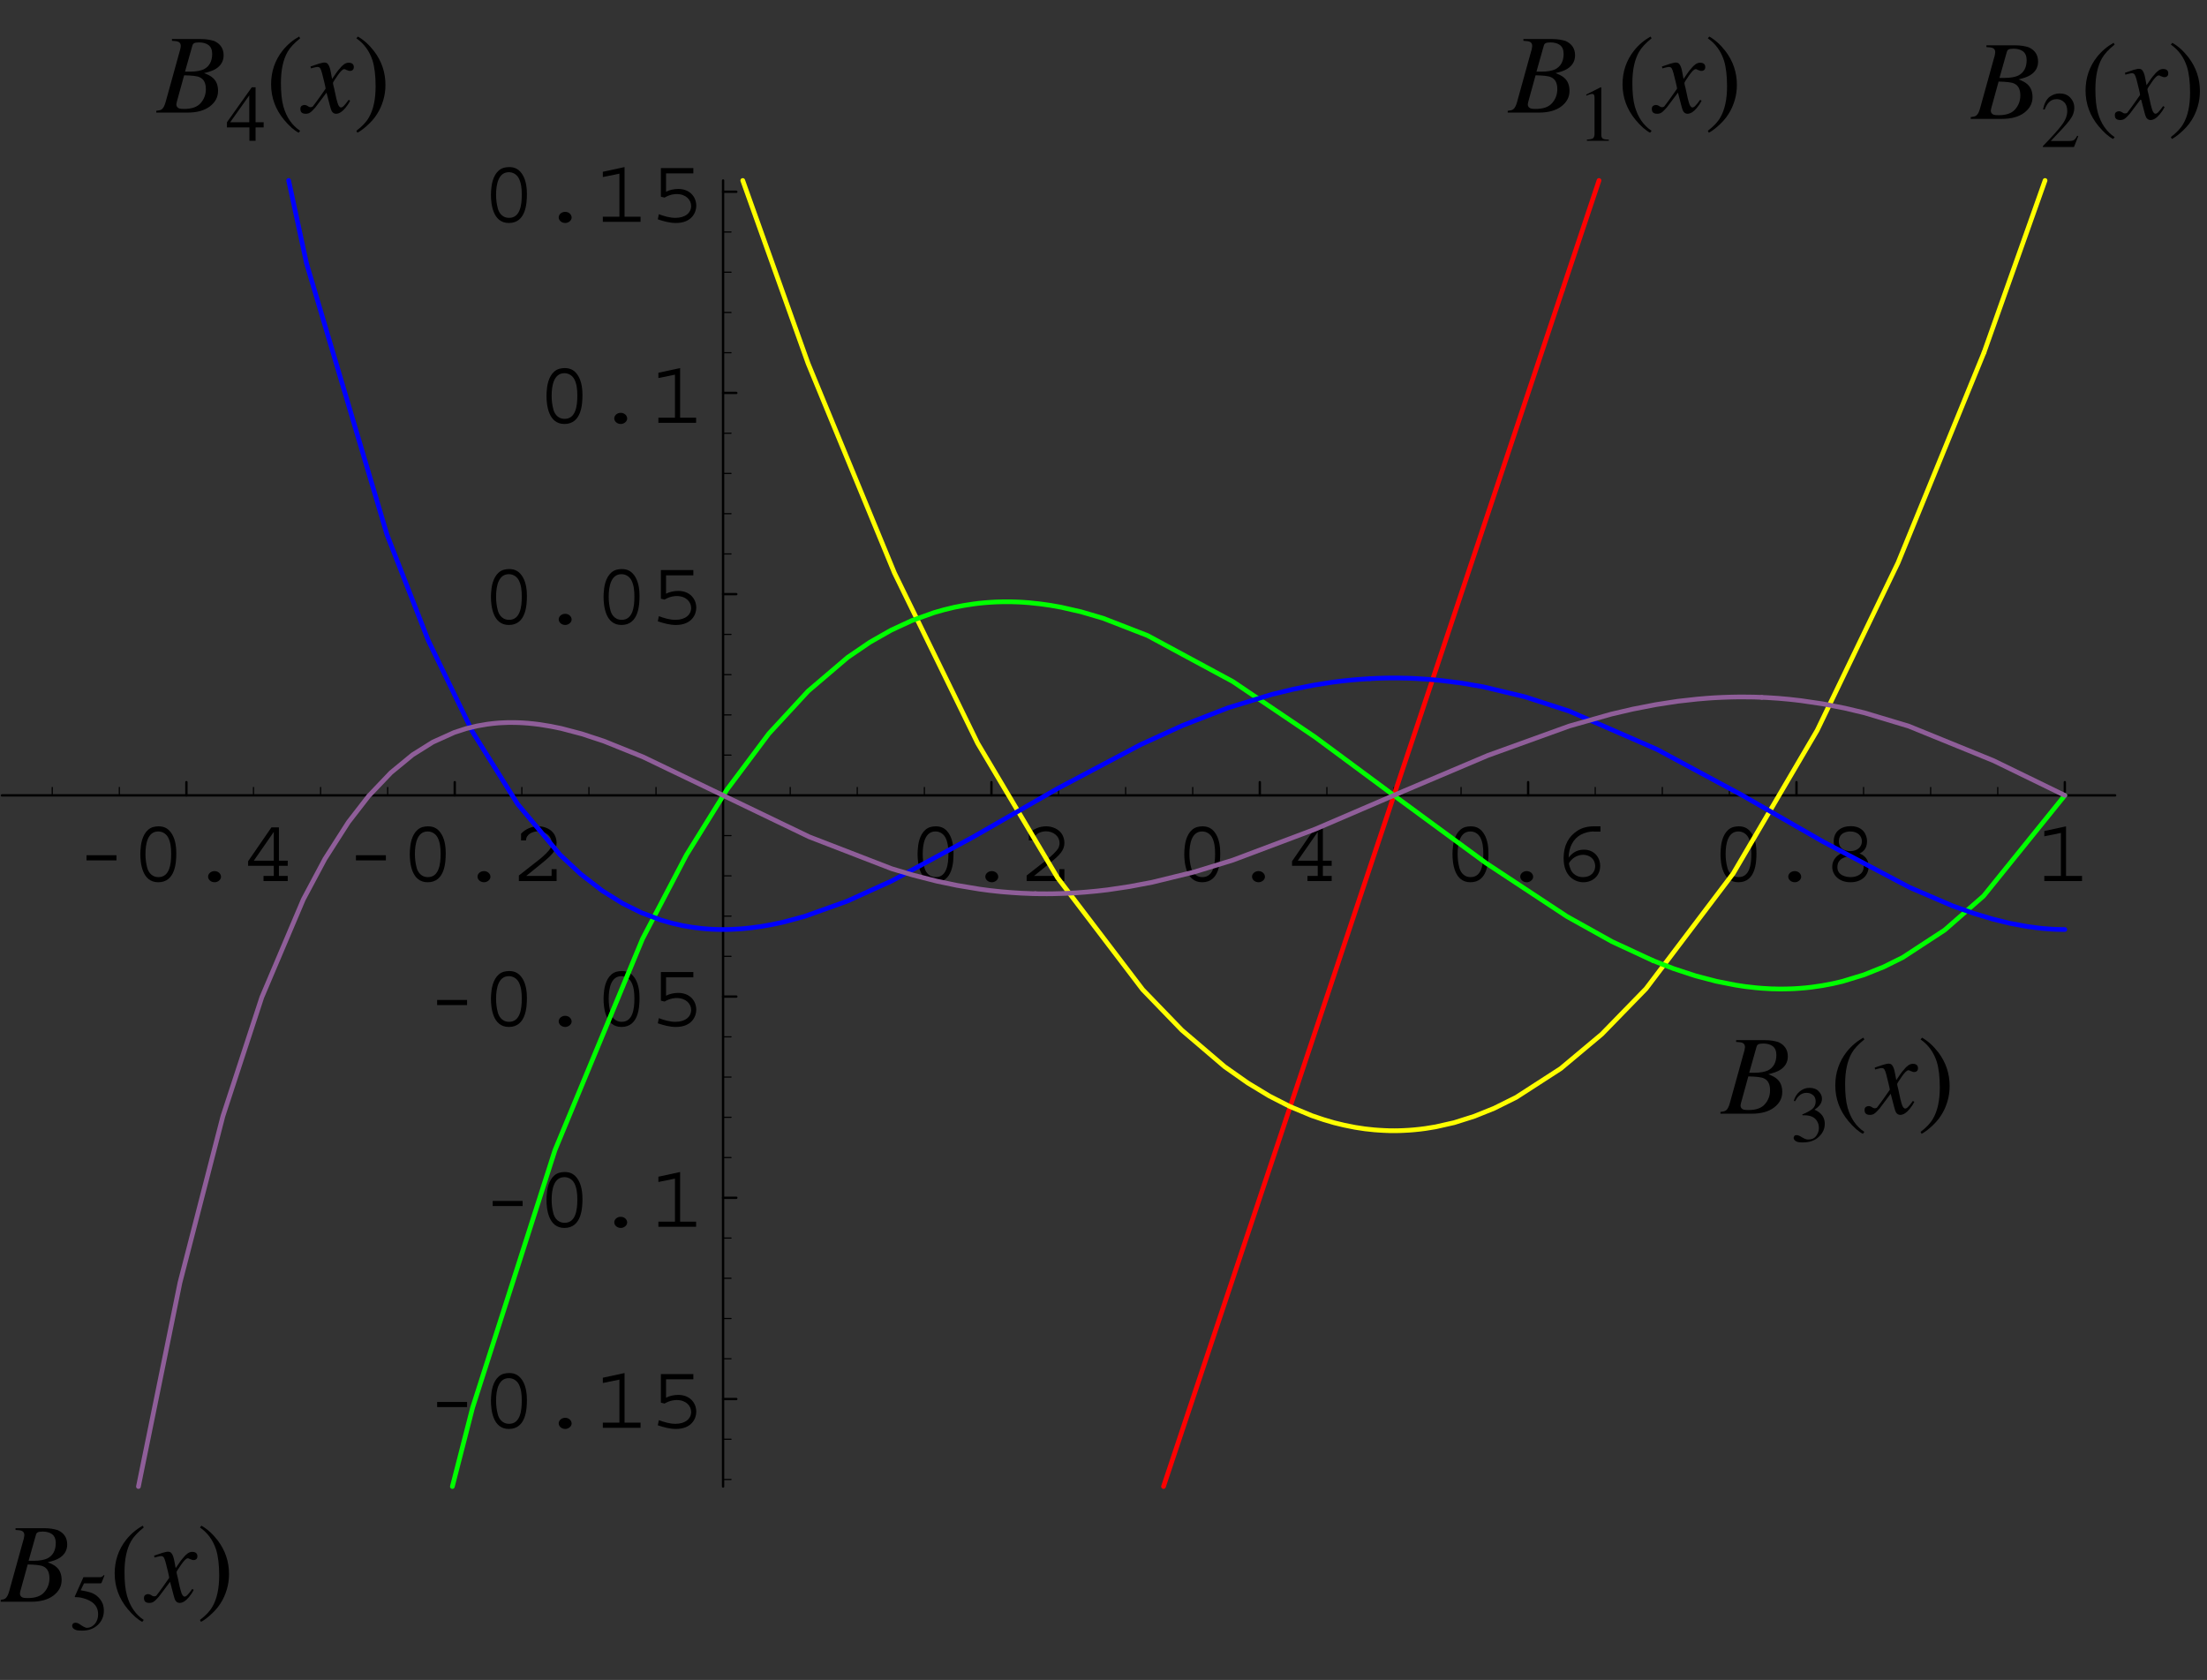 <?xml version="1.0" encoding="UTF-8"?>
<svg xmlns="http://www.w3.org/2000/svg" xmlns:xlink="http://www.w3.org/1999/xlink" width="234.91" height="178.81" viewBox="0 0 234.91 178.81">
<rect x="0" y="0" width="234.91" height="178.81" fill="#333333" stroke="none"/>
<defs>
<g>
<g id="glyph-0-0">
</g>
<g id="glyph-0-1">
<path d="M 4.578 -2.203 L 4.578 -2.75 L 1.391 -2.75 L 1.391 -2.203 Z M 4.578 -2.203 "/>
</g>
<g id="glyph-0-2">
<path d="M 4.953 -2.969 C 4.953 -3.438 4.906 -4.312 4.516 -4.969 C 4.172 -5.547 3.734 -5.828 3.062 -5.828 C 2.859 -5.828 2.672 -5.797 2.484 -5.75 C 1.656 -5.5 1.297 -4.594 1.188 -3.781 C 1.141 -3.469 1.125 -3.016 1.125 -2.891 C 1.125 -1.922 1.312 0.125 3.031 0.125 C 4.875 0.125 4.953 -2.031 4.953 -2.969 Z M 4.406 -2.938 L 4.406 -2.844 C 4.406 -1.844 4.25 -0.422 3.062 -0.422 C 2.188 -0.422 1.922 -1.172 1.859 -1.422 C 1.734 -1.875 1.672 -2.375 1.672 -2.875 C 1.672 -4.031 1.938 -5.281 3.031 -5.281 C 3.469 -5.281 3.859 -5.047 4.078 -4.656 C 4.344 -4.156 4.406 -3.547 4.406 -2.938 Z M 4.406 -2.938 "/>
</g>
<g id="glyph-0-3">
<path d="M 3.719 -0.453 C 3.719 -0.766 3.438 -1.062 3.031 -1.062 C 2.656 -1.062 2.344 -0.797 2.344 -0.469 C 2.344 -0.172 2.625 0.125 3.047 0.125 C 3.359 0.125 3.719 -0.125 3.719 -0.453 Z M 3.719 -0.453 "/>
</g>
<g id="glyph-0-4">
<path d="M 4.828 0 L 4.828 -0.547 L 3.891 -0.547 L 3.891 -1.625 L 4.828 -1.625 L 4.828 -2.172 L 3.891 -2.172 L 3.891 -5.719 L 3.094 -5.719 L 0.609 -2.109 L 0.609 -1.625 L 3.344 -1.625 L 3.344 -0.547 L 2.25 -0.547 L 2.25 0 Z M 3.344 -5.234 L 3.344 -2.172 L 1.219 -2.172 Z M 3.344 -5.234 "/>
</g>
<g id="glyph-0-5">
<path d="M 4.766 0 L 4.766 -1.266 L 4.234 -1.266 L 4.234 -0.547 L 1.531 -0.547 L 3.25 -1.938 C 4.297 -2.797 4.766 -3.281 4.766 -4.078 C 4.766 -4.359 4.688 -4.656 4.562 -4.906 C 4.219 -5.547 3.453 -5.828 2.844 -5.828 C 2.109 -5.828 1.484 -5.562 0.984 -5.047 L 0.984 -4.328 L 1.516 -4.328 C 1.516 -5 2.234 -5.297 2.812 -5.297 C 3.562 -5.297 4.25 -4.812 4.25 -4.016 C 4.25 -3.859 4.203 -3.719 4.156 -3.578 C 4.031 -3.25 3.25 -2.547 2.984 -2.344 L 0.75 -0.594 L 0.75 0 Z M 4.766 0 "/>
</g>
<g id="glyph-0-6">
<path d="M 4.891 -5.266 L 4.891 -5.828 L 4.188 -5.828 C 3.5 -5.828 2.891 -5.672 2.391 -5.328 C 1.562 -4.766 0.969 -3.906 0.969 -2.406 C 0.969 -0.484 2.203 0.125 3.062 0.125 C 4.109 0.125 4.859 -0.609 4.859 -1.609 C 4.859 -2.531 4.219 -3.344 3.125 -3.344 C 2.266 -3.344 1.797 -2.875 1.5 -2.5 C 1.516 -3.578 1.984 -4.5 2.797 -4.938 C 3.188 -5.141 3.688 -5.281 4.141 -5.281 C 4.156 -5.281 4.172 -5.266 4.188 -5.266 C 4.188 -5.266 4.406 -5.266 4.609 -5.266 C 4.719 -5.266 4.828 -5.266 4.891 -5.266 Z M 4.328 -1.594 C 4.328 -1.062 3.984 -0.422 3 -0.422 C 2.422 -0.422 1.922 -0.75 1.719 -1.234 C 1.656 -1.375 1.562 -1.656 1.531 -1.891 C 1.797 -2.391 2.391 -2.797 3.031 -2.797 C 3.469 -2.797 3.906 -2.609 4.141 -2.25 C 4.25 -2.078 4.328 -1.828 4.328 -1.594 Z M 4.328 -1.594 "/>
</g>
<g id="glyph-0-7">
<path d="M 4.906 -1.562 C 4.906 -2.453 4.297 -2.797 3.938 -2.938 C 4.297 -3.109 4.734 -3.422 4.734 -4.25 C 4.734 -4.906 4.328 -5.844 3 -5.844 C 1.953 -5.844 1.188 -5.266 1.188 -4.219 C 1.188 -3.609 1.469 -3.188 1.953 -2.938 C 1.734 -2.812 1.031 -2.422 1.031 -1.516 C 1.031 -0.672 1.734 0.125 2.969 0.125 C 4.203 0.125 4.906 -0.625 4.906 -1.562 Z M 4.188 -4.234 C 4.188 -3.609 3.672 -3.188 2.953 -3.188 C 2.609 -3.188 1.734 -3.297 1.734 -4.219 C 1.734 -5.203 2.672 -5.281 2.953 -5.281 C 3.719 -5.281 4.188 -4.812 4.188 -4.234 Z M 4.375 -1.516 C 4.375 -0.703 3.594 -0.422 3 -0.422 C 2.531 -0.422 1.578 -0.578 1.578 -1.484 C 1.578 -2.453 2.531 -2.625 2.953 -2.625 C 3.719 -2.625 4.375 -2.219 4.375 -1.516 Z M 4.375 -1.516 "/>
</g>
<g id="glyph-0-8">
<path d="M 5.062 0 L 5.062 -0.547 L 3.359 -0.547 L 3.359 -5.828 L 1.047 -5.328 L 1.047 -4.766 L 2.812 -5.125 L 2.812 -0.547 L 1.047 -0.547 L 1.047 0 Z M 5.062 0 "/>
</g>
<g id="glyph-0-9">
<path d="M 5 -1.703 C 5 -2.641 4.328 -3.5 3.078 -3.5 C 2.609 -3.5 2.141 -3.391 1.781 -3.203 L 1.781 -5.156 L 4.688 -5.156 L 4.688 -5.719 L 1.234 -5.719 L 1.234 -2.672 L 1.625 -2.578 C 2.25 -2.953 2.781 -2.953 2.922 -2.953 C 3.906 -2.953 4.453 -2.328 4.453 -1.688 C 4.453 -0.969 3.844 -0.422 2.781 -0.422 C 2.172 -0.422 1.562 -0.609 1.016 -0.812 L 0.906 -0.266 C 1.5 -0.062 2.172 0.125 2.828 0.125 C 4.547 0.125 5 -1.031 5 -1.703 Z M 5 -1.703 "/>
</g>
<g id="glyph-1-0">
<path d="M 9.188 0 L 9.188 -7.812 L -0.109 -7.812 L -0.109 0 Z M 0.969 -1.078 L 0.969 -6.734 L 8.109 -6.734 L 8.109 -1.078 Z M 0.969 -1.078 "/>
</g>
<g id="glyph-1-1">
<path d="M 2.953 -4.359 L 3.734 -7.125 C 3.781 -7.266 3.828 -7.344 3.938 -7.391 C 4.016 -7.438 4.188 -7.469 4.453 -7.469 C 4.859 -7.469 5.203 -7.375 5.453 -7.188 C 5.703 -7 5.844 -6.688 5.844 -6.25 C 5.844 -5.453 5.531 -4.906 4.953 -4.609 C 4.609 -4.453 4.125 -4.359 3.5 -4.359 Z M 2.875 -0.391 C 2.625 -0.391 2.453 -0.406 2.344 -0.438 C 2.141 -0.516 2.031 -0.656 2.031 -0.875 C 2.031 -0.938 2.047 -1 2.062 -1.047 C 2.078 -1.109 2.078 -1.188 2.109 -1.25 L 2.859 -3.969 C 3.688 -3.953 4.25 -3.891 4.5 -3.766 C 4.953 -3.578 5.172 -3.141 5.172 -2.5 C 5.172 -1.922 4.984 -1.422 4.609 -1 C 4.25 -0.594 3.672 -0.391 2.875 -0.391 Z M -0.109 0 L 3.219 0 C 4.219 0 5.016 -0.219 5.594 -0.656 C 6.188 -1.109 6.469 -1.656 6.469 -2.312 C 6.469 -2.891 6.297 -3.359 5.922 -3.688 C 5.703 -3.891 5.391 -4.047 4.984 -4.203 C 5.516 -4.328 5.938 -4.469 6.234 -4.656 C 6.781 -5 7.062 -5.484 7.062 -6.094 C 7.062 -6.812 6.719 -7.328 6.047 -7.625 C 5.641 -7.75 5.172 -7.828 4.656 -7.828 L 1.562 -7.828 L 1.562 -7.641 C 1.922 -7.625 2.156 -7.594 2.281 -7.516 C 2.422 -7.438 2.5 -7.297 2.5 -7.094 C 2.5 -7.016 2.469 -6.875 2.438 -6.703 C 2.406 -6.609 2.391 -6.516 2.344 -6.375 L 0.875 -1.078 C 0.766 -0.703 0.641 -0.469 0.469 -0.344 C 0.375 -0.266 0.172 -0.219 -0.109 -0.188 Z M -0.109 0 "/>
</g>
<g id="glyph-1-2">
<path d="M -0.328 -0.391 C -0.328 -0.281 -0.312 -0.188 -0.266 -0.094 C -0.172 0.062 0 0.125 0.25 0.125 C 0.438 0.125 0.594 0.078 0.719 -0.016 C 0.844 -0.094 1.031 -0.281 1.266 -0.547 L 2.453 -2.125 L 2.828 -0.688 C 2.891 -0.438 2.953 -0.25 3.016 -0.141 C 3.125 0.031 3.281 0.125 3.469 0.125 C 3.781 0.125 4.109 -0.078 4.453 -0.484 C 4.625 -0.688 4.812 -0.953 4.969 -1.266 L 4.812 -1.359 C 4.594 -1.047 4.422 -0.844 4.312 -0.734 C 4.203 -0.609 4.094 -0.547 3.984 -0.547 C 3.891 -0.547 3.781 -0.656 3.688 -0.859 C 3.625 -1 3.578 -1.219 3.484 -1.562 C 3.406 -1.922 3.328 -2.25 3.266 -2.578 C 3.172 -2.906 3.141 -3.094 3.141 -3.156 C 3.141 -3.219 3.312 -3.484 3.625 -3.938 C 3.938 -4.391 4.172 -4.625 4.344 -4.625 C 4.359 -4.625 4.391 -4.609 4.438 -4.609 C 4.469 -4.594 4.516 -4.578 4.547 -4.547 L 4.703 -4.5 C 4.75 -4.469 4.797 -4.453 4.828 -4.453 C 4.875 -4.438 4.906 -4.438 4.969 -4.438 C 5.078 -4.438 5.172 -4.469 5.25 -4.547 C 5.328 -4.609 5.359 -4.719 5.359 -4.859 C 5.359 -5.047 5.281 -5.172 5.125 -5.25 C 5.062 -5.281 4.953 -5.312 4.812 -5.312 C 4.672 -5.312 4.516 -5.266 4.359 -5.172 C 4.203 -5.062 4.031 -4.906 3.875 -4.703 C 3.672 -4.5 3.406 -4.109 3.047 -3.578 L 2.922 -4.25 C 2.844 -4.703 2.734 -5.016 2.594 -5.172 C 2.531 -5.266 2.391 -5.328 2.234 -5.328 C 2.141 -5.328 2.016 -5.312 1.875 -5.266 C 1.719 -5.234 1.562 -5.188 1.406 -5.125 L 0.75 -4.906 L 0.797 -4.703 C 0.922 -4.75 1.031 -4.766 1.141 -4.797 C 1.297 -4.828 1.406 -4.859 1.469 -4.859 C 1.625 -4.859 1.719 -4.812 1.781 -4.719 C 1.844 -4.625 1.906 -4.453 1.984 -4.172 C 2.062 -3.891 2.141 -3.578 2.234 -3.172 C 2.328 -2.797 2.359 -2.578 2.359 -2.547 C 1.859 -1.812 1.516 -1.359 1.375 -1.156 C 1.156 -0.859 1.031 -0.688 0.984 -0.641 C 0.922 -0.594 0.844 -0.578 0.75 -0.578 C 0.719 -0.578 0.688 -0.578 0.672 -0.594 C 0.641 -0.594 0.609 -0.594 0.594 -0.609 L 0.391 -0.734 C 0.328 -0.75 0.281 -0.781 0.234 -0.797 C 0.188 -0.797 0.141 -0.812 0.094 -0.812 C 0 -0.812 -0.094 -0.781 -0.188 -0.719 C -0.281 -0.656 -0.328 -0.547 -0.328 -0.391 Z M -0.328 -0.391 "/>
</g>
<g id="glyph-2-0">
<path d="M 5.953 0 L 5.953 -5.625 L 0.141 -5.625 L 0.141 0 Z M 0.906 -0.766 L 0.906 -4.859 L 5.172 -4.859 L 5.172 -0.766 Z M 0.906 -0.766 "/>
</g>
<g id="glyph-2-1">
<path d="M 2.516 -5.688 L 2.453 -5.688 L 0.938 -4.922 L 0.938 -4.797 C 1.047 -4.844 1.141 -4.891 1.266 -4.922 C 1.375 -4.969 1.469 -4.984 1.547 -4.984 C 1.656 -4.984 1.719 -4.953 1.75 -4.891 C 1.797 -4.812 1.812 -4.719 1.812 -4.578 L 1.812 -0.75 C 1.812 -0.5 1.75 -0.344 1.656 -0.266 C 1.547 -0.188 1.328 -0.141 1 -0.125 L 1 0 L 3.328 0 L 3.328 -0.125 C 3.016 -0.125 2.812 -0.156 2.703 -0.219 C 2.594 -0.281 2.531 -0.422 2.531 -0.625 L 2.531 -5.609 C 2.531 -5.641 2.531 -5.656 2.531 -5.656 C 2.531 -5.672 2.516 -5.672 2.516 -5.688 Z M 2.516 -5.688 "/>
</g>
<g id="glyph-2-2">
<path d="M 0.25 0 L 3.562 0 L 4.016 -1.156 L 3.906 -1.203 C 3.781 -0.953 3.656 -0.812 3.547 -0.734 C 3.438 -0.672 3.266 -0.641 3 -0.641 L 1.094 -0.641 C 2.125 -1.719 2.812 -2.453 3.125 -2.891 C 3.438 -3.297 3.594 -3.734 3.594 -4.188 C 3.594 -4.609 3.438 -4.969 3.156 -5.266 C 2.875 -5.562 2.5 -5.703 2.031 -5.703 C 1.641 -5.703 1.297 -5.578 0.969 -5.344 C 0.641 -5.094 0.406 -4.656 0.266 -4.016 L 0.438 -3.984 C 0.562 -4.297 0.688 -4.516 0.812 -4.672 C 1.047 -4.953 1.344 -5.094 1.734 -5.094 C 2.031 -5.094 2.297 -4.984 2.516 -4.766 C 2.734 -4.562 2.844 -4.234 2.844 -3.828 C 2.844 -3.375 2.672 -2.891 2.312 -2.406 C 1.953 -1.906 1.266 -1.141 0.25 -0.094 Z M 0.25 0 "/>
</g>
<g id="glyph-2-3">
<path d="M 0.656 -0.719 C 0.547 -0.719 0.469 -0.688 0.438 -0.625 C 0.391 -0.562 0.359 -0.484 0.359 -0.422 C 0.359 -0.297 0.438 -0.188 0.562 -0.094 C 0.703 0.016 0.953 0.062 1.297 0.062 C 2.047 0.062 2.641 -0.141 3.047 -0.547 C 3.469 -0.938 3.672 -1.406 3.672 -1.922 C 3.672 -2.359 3.516 -2.734 3.219 -3.016 C 3.047 -3.172 2.844 -3.312 2.578 -3.422 C 2.812 -3.578 2.969 -3.719 3.078 -3.844 C 3.281 -4.078 3.375 -4.312 3.375 -4.594 C 3.375 -4.891 3.25 -5.156 3.016 -5.391 C 2.797 -5.625 2.453 -5.75 2.047 -5.75 C 1.641 -5.75 1.297 -5.609 1 -5.359 C 0.703 -5.109 0.484 -4.781 0.375 -4.359 L 0.516 -4.328 C 0.656 -4.578 0.781 -4.766 0.922 -4.891 C 1.141 -5.109 1.422 -5.219 1.719 -5.219 C 1.984 -5.219 2.203 -5.156 2.406 -4.984 C 2.609 -4.844 2.703 -4.594 2.703 -4.297 C 2.703 -3.969 2.578 -3.688 2.328 -3.484 C 2.062 -3.281 1.719 -3.094 1.281 -2.922 L 1.297 -2.828 C 1.328 -2.828 1.375 -2.828 1.406 -2.828 C 1.438 -2.828 1.469 -2.828 1.516 -2.828 C 2.125 -2.828 2.562 -2.641 2.812 -2.266 C 2.969 -2.047 3.047 -1.781 3.047 -1.484 C 3.047 -1.172 2.953 -0.906 2.766 -0.641 C 2.578 -0.375 2.281 -0.25 1.891 -0.25 C 1.719 -0.25 1.516 -0.328 1.25 -0.484 C 1.016 -0.641 0.812 -0.719 0.656 -0.719 Z M 0.656 -0.719 "/>
</g>
<g id="glyph-2-4">
<path d="M 2.469 -1.969 L 0.438 -1.969 L 2.469 -4.828 Z M 0.094 -1.969 L 0.094 -1.422 L 2.484 -1.422 L 2.484 0 L 3.141 0 L 3.141 -1.422 L 4 -1.422 L 4 -1.969 L 3.141 -1.969 L 3.141 -5.688 L 2.734 -5.688 Z M 0.094 -1.969 "/>
</g>
<g id="glyph-2-5">
<path d="M 0.641 -0.766 C 0.516 -0.766 0.422 -0.734 0.359 -0.672 C 0.312 -0.609 0.266 -0.531 0.266 -0.453 C 0.266 -0.234 0.406 -0.078 0.688 0.016 C 0.844 0.062 1.062 0.078 1.344 0.078 C 2.016 0.078 2.562 -0.125 3 -0.531 C 3.422 -0.938 3.641 -1.438 3.641 -2.047 C 3.641 -2.328 3.594 -2.594 3.5 -2.828 C 3.391 -3.078 3.234 -3.297 3.047 -3.484 C 2.812 -3.719 2.516 -3.891 2.172 -4 C 1.969 -4.062 1.641 -4.141 1.172 -4.219 L 1.531 -4.953 L 3.141 -4.953 C 3.203 -4.953 3.25 -4.953 3.297 -4.953 C 3.344 -4.969 3.375 -4.984 3.391 -5 L 3.703 -5.781 L 3.641 -5.844 C 3.562 -5.75 3.5 -5.688 3.453 -5.672 C 3.406 -5.641 3.328 -5.609 3.25 -5.609 L 1.469 -5.609 L 0.578 -3.625 C 0.562 -3.609 0.562 -3.609 0.562 -3.594 C 0.547 -3.578 0.547 -3.562 0.547 -3.531 C 0.562 -3.5 0.578 -3.484 0.609 -3.484 C 0.625 -3.484 0.656 -3.484 0.719 -3.484 C 1.078 -3.484 1.469 -3.391 1.891 -3.219 C 2.656 -2.906 3.031 -2.391 3.031 -1.672 C 3.031 -1.266 2.922 -0.922 2.688 -0.641 C 2.438 -0.359 2.156 -0.219 1.844 -0.219 C 1.703 -0.219 1.516 -0.312 1.25 -0.484 C 1 -0.672 0.797 -0.766 0.641 -0.766 Z M 0.641 -0.766 "/>
</g>
<g id="glyph-3-0">
<path d="M 8.406 0 L 8.406 -7.953 L 0.188 -7.953 L 0.188 0 Z M 1.281 -1.094 L 1.281 -6.859 L 7.312 -6.859 L 7.312 -1.094 Z M 1.281 -1.094 "/>
</g>
<g id="glyph-3-1">
<path d="M 0.547 -3.016 C 0.547 -1.594 1.016 -0.328 1.938 0.781 C 2.5 1.453 3.016 1.906 3.484 2.141 L 3.641 1.938 C 2.766 1.359 2.188 0.5 1.859 -0.641 C 1.672 -1.312 1.594 -2.141 1.594 -3.156 C 1.594 -4.531 1.828 -5.625 2.297 -6.453 C 2.562 -6.922 3.016 -7.406 3.641 -7.906 L 3.531 -8.094 C 2.859 -7.719 2.266 -7.219 1.766 -6.594 C 0.953 -5.562 0.547 -4.359 0.547 -3.016 Z M 0.547 -3.016 "/>
</g>
<g id="glyph-3-2">
<path d="M 3.406 -2.953 C 3.406 -4.281 3 -5.484 2.188 -6.547 C 1.656 -7.234 1.078 -7.75 0.469 -8.094 L 0.312 -7.906 C 1.141 -7.328 1.703 -6.547 2.031 -5.547 C 2.25 -4.828 2.359 -3.922 2.359 -2.797 C 2.359 -1.422 2.125 -0.297 1.625 0.547 C 1.359 1.016 0.906 1.484 0.312 1.938 L 0.422 2.141 C 0.641 2.031 0.938 1.828 1.266 1.547 C 1.781 1.109 2.203 0.656 2.5 0.172 C 2.797 -0.281 3.016 -0.781 3.172 -1.312 C 3.328 -1.828 3.406 -2.375 3.406 -2.953 Z M 3.406 -2.953 "/>
</g>
</g>
<clipPath id="clip-0">
<path clip-rule="nonzero" d="M 0.078 84 L 226 84 L 226 85 L 0.078 85 Z M 0.078 84 "/>
</clipPath>
<clipPath id="clip-1">
<path clip-rule="nonzero" d="M 231 4 L 234.742 4 L 234.742 15 L 231 15 Z M 231 4 "/>
</clipPath>
<clipPath id="clip-2">
<path clip-rule="nonzero" d="M 0.078 162 L 8 162 L 8 171 L 0.078 171 Z M 0.078 162 "/>
</clipPath>
</defs>
<path fill="none" stroke-width="2.5" stroke-linecap="round" stroke-linejoin="round" stroke="rgb(0%, 0%, 0%)" stroke-opacity="1" stroke-miterlimit="10" d="M 197.616 939.621 L 197.616 953.699 " transform="matrix(0.1, 0, 0, -0.1, 0.08, 178.62)"/>
<g fill="rgb(0%, 0%, 0%)" fill-opacity="1">
<use xlink:href="#glyph-0-1" x="7.818" y="93.779"/>
<use xlink:href="#glyph-0-2" x="13.811" y="93.779"/>
<use xlink:href="#glyph-0-3" x="19.805" y="93.779"/>
<use xlink:href="#glyph-0-4" x="25.798" y="93.779"/>
</g>
<path fill="none" stroke-width="2.5" stroke-linecap="round" stroke-linejoin="round" stroke="rgb(0%, 0%, 0%)" stroke-opacity="1" stroke-miterlimit="10" d="M 483.231 939.621 L 483.231 953.699 " transform="matrix(0.1, 0, 0, -0.1, 0.08, 178.62)"/>
<g fill="rgb(0%, 0%, 0%)" fill-opacity="1">
<use xlink:href="#glyph-0-1" x="36.496" y="93.779"/>
<use xlink:href="#glyph-0-2" x="42.49" y="93.779"/>
<use xlink:href="#glyph-0-3" x="48.483" y="93.779"/>
<use xlink:href="#glyph-0-5" x="54.477" y="93.779"/>
</g>
<path fill="none" stroke-width="2.5" stroke-linecap="round" stroke-linejoin="round" stroke="rgb(0%, 0%, 0%)" stroke-opacity="1" stroke-miterlimit="10" d="M 1054.463 939.621 L 1054.463 953.699 " transform="matrix(0.1, 0, 0, -0.1, 0.08, 178.62)"/>
<g fill="rgb(0%, 0%, 0%)" fill-opacity="1">
<use xlink:href="#glyph-0-2" x="96.54" y="93.779"/>
<use xlink:href="#glyph-0-3" x="102.533" y="93.779"/>
<use xlink:href="#glyph-0-5" x="108.527" y="93.779"/>
</g>
<path fill="none" stroke-width="2.5" stroke-linecap="round" stroke-linejoin="round" stroke="rgb(0%, 0%, 0%)" stroke-opacity="1" stroke-miterlimit="10" d="M 1340.117 939.621 L 1340.117 953.699 " transform="matrix(0.1, 0, 0, -0.1, 0.08, 178.62)"/>
<g fill="rgb(0%, 0%, 0%)" fill-opacity="1">
<use xlink:href="#glyph-0-2" x="124.927" y="93.779"/>
<use xlink:href="#glyph-0-3" x="130.921" y="93.779"/>
<use xlink:href="#glyph-0-4" x="136.914" y="93.779"/>
</g>
<path fill="none" stroke-width="2.5" stroke-linecap="round" stroke-linejoin="round" stroke="rgb(0%, 0%, 0%)" stroke-opacity="1" stroke-miterlimit="10" d="M 1625.733 939.621 L 1625.733 953.699 " transform="matrix(0.1, 0, 0, -0.1, 0.08, 178.62)"/>
<g fill="rgb(0%, 0%, 0%)" fill-opacity="1">
<use xlink:href="#glyph-0-2" x="153.475" y="93.779"/>
<use xlink:href="#glyph-0-3" x="159.468" y="93.779"/>
<use xlink:href="#glyph-0-6" x="165.462" y="93.779"/>
</g>
<path fill="none" stroke-width="2.5" stroke-linecap="round" stroke-linejoin="round" stroke="rgb(0%, 0%, 0%)" stroke-opacity="1" stroke-miterlimit="10" d="M 1911.349 939.621 L 1911.349 953.699 " transform="matrix(0.1, 0, 0, -0.1, 0.08, 178.62)"/>
<g fill="rgb(0%, 0%, 0%)" fill-opacity="1">
<use xlink:href="#glyph-0-2" x="182.002" y="93.779"/>
<use xlink:href="#glyph-0-3" x="187.996" y="93.779"/>
<use xlink:href="#glyph-0-7" x="193.99" y="93.779"/>
</g>
<path fill="none" stroke-width="2.5" stroke-linecap="round" stroke-linejoin="round" stroke="rgb(0%, 0%, 0%)" stroke-opacity="1" stroke-miterlimit="10" d="M 2196.964 939.621 L 2196.964 953.699 " transform="matrix(0.1, 0, 0, -0.1, 0.08, 178.62)"/>
<g fill="rgb(0%, 0%, 0%)" fill-opacity="1">
<use xlink:href="#glyph-0-8" x="216.547" y="93.779"/>
</g>
<path fill="none" stroke-width="1.25" stroke-linecap="round" stroke-linejoin="round" stroke="rgb(0%, 0%, 0%)" stroke-opacity="1" stroke-miterlimit="10" d="M 269.02 939.621 L 269.02 948.068 " transform="matrix(0.1, 0, 0, -0.1, 0.08, 178.62)"/>
<path fill="none" stroke-width="1.25" stroke-linecap="round" stroke-linejoin="round" stroke="rgb(0%, 0%, 0%)" stroke-opacity="1" stroke-miterlimit="10" d="M 340.424 939.621 L 340.424 948.068 " transform="matrix(0.1, 0, 0, -0.1, 0.08, 178.62)"/>
<path fill="none" stroke-width="1.25" stroke-linecap="round" stroke-linejoin="round" stroke="rgb(0%, 0%, 0%)" stroke-opacity="1" stroke-miterlimit="10" d="M 411.827 939.621 L 411.827 948.068 " transform="matrix(0.1, 0, 0, -0.1, 0.08, 178.62)"/>
<path fill="none" stroke-width="1.25" stroke-linecap="round" stroke-linejoin="round" stroke="rgb(0%, 0%, 0%)" stroke-opacity="1" stroke-miterlimit="10" d="M 554.635 939.621 L 554.635 948.068 " transform="matrix(0.1, 0, 0, -0.1, 0.08, 178.62)"/>
<path fill="none" stroke-width="1.25" stroke-linecap="round" stroke-linejoin="round" stroke="rgb(0%, 0%, 0%)" stroke-opacity="1" stroke-miterlimit="10" d="M 626.039 939.621 L 626.039 948.068 " transform="matrix(0.1, 0, 0, -0.1, 0.08, 178.62)"/>
<path fill="none" stroke-width="1.25" stroke-linecap="round" stroke-linejoin="round" stroke="rgb(0%, 0%, 0%)" stroke-opacity="1" stroke-miterlimit="10" d="M 697.443 939.621 L 697.443 948.068 " transform="matrix(0.1, 0, 0, -0.1, 0.08, 178.62)"/>
<path fill="none" stroke-width="1.25" stroke-linecap="round" stroke-linejoin="round" stroke="rgb(0%, 0%, 0%)" stroke-opacity="1" stroke-miterlimit="10" d="M 840.29 939.621 L 840.29 948.068 " transform="matrix(0.1, 0, 0, -0.1, 0.08, 178.62)"/>
<path fill="none" stroke-width="1.25" stroke-linecap="round" stroke-linejoin="round" stroke="rgb(0%, 0%, 0%)" stroke-opacity="1" stroke-miterlimit="10" d="M 911.655 939.621 L 911.655 948.068 " transform="matrix(0.1, 0, 0, -0.1, 0.08, 178.62)"/>
<path fill="none" stroke-width="1.25" stroke-linecap="round" stroke-linejoin="round" stroke="rgb(0%, 0%, 0%)" stroke-opacity="1" stroke-miterlimit="10" d="M 983.098 939.621 L 983.098 948.068 " transform="matrix(0.1, 0, 0, -0.1, 0.08, 178.62)"/>
<path fill="none" stroke-width="1.25" stroke-linecap="round" stroke-linejoin="round" stroke="rgb(0%, 0%, 0%)" stroke-opacity="1" stroke-miterlimit="10" d="M 1125.906 939.621 L 1125.906 948.068 " transform="matrix(0.1, 0, 0, -0.1, 0.08, 178.62)"/>
<path fill="none" stroke-width="1.25" stroke-linecap="round" stroke-linejoin="round" stroke="rgb(0%, 0%, 0%)" stroke-opacity="1" stroke-miterlimit="10" d="M 1197.31 939.621 L 1197.31 948.068 " transform="matrix(0.1, 0, 0, -0.1, 0.08, 178.62)"/>
<path fill="none" stroke-width="1.25" stroke-linecap="round" stroke-linejoin="round" stroke="rgb(0%, 0%, 0%)" stroke-opacity="1" stroke-miterlimit="10" d="M 1268.714 939.621 L 1268.714 948.068 " transform="matrix(0.1, 0, 0, -0.1, 0.08, 178.62)"/>
<path fill="none" stroke-width="1.25" stroke-linecap="round" stroke-linejoin="round" stroke="rgb(0%, 0%, 0%)" stroke-opacity="1" stroke-miterlimit="10" d="M 1411.521 939.621 L 1411.521 948.068 " transform="matrix(0.1, 0, 0, -0.1, 0.08, 178.62)"/>
<path fill="none" stroke-width="1.25" stroke-linecap="round" stroke-linejoin="round" stroke="rgb(0%, 0%, 0%)" stroke-opacity="1" stroke-miterlimit="10" d="M 1482.925 939.621 L 1482.925 948.068 " transform="matrix(0.1, 0, 0, -0.1, 0.08, 178.62)"/>
<path fill="none" stroke-width="1.25" stroke-linecap="round" stroke-linejoin="round" stroke="rgb(0%, 0%, 0%)" stroke-opacity="1" stroke-miterlimit="10" d="M 1554.329 939.621 L 1554.329 948.068 " transform="matrix(0.1, 0, 0, -0.1, 0.08, 178.62)"/>
<path fill="none" stroke-width="1.25" stroke-linecap="round" stroke-linejoin="round" stroke="rgb(0%, 0%, 0%)" stroke-opacity="1" stroke-miterlimit="10" d="M 1697.137 939.621 L 1697.137 948.068 " transform="matrix(0.1, 0, 0, -0.1, 0.08, 178.62)"/>
<path fill="none" stroke-width="1.25" stroke-linecap="round" stroke-linejoin="round" stroke="rgb(0%, 0%, 0%)" stroke-opacity="1" stroke-miterlimit="10" d="M 1768.541 939.621 L 1768.541 948.068 " transform="matrix(0.1, 0, 0, -0.1, 0.08, 178.62)"/>
<path fill="none" stroke-width="1.25" stroke-linecap="round" stroke-linejoin="round" stroke="rgb(0%, 0%, 0%)" stroke-opacity="1" stroke-miterlimit="10" d="M 1839.945 939.621 L 1839.945 948.068 " transform="matrix(0.1, 0, 0, -0.1, 0.08, 178.62)"/>
<path fill="none" stroke-width="1.25" stroke-linecap="round" stroke-linejoin="round" stroke="rgb(0%, 0%, 0%)" stroke-opacity="1" stroke-miterlimit="10" d="M 1982.753 939.621 L 1982.753 948.068 " transform="matrix(0.1, 0, 0, -0.1, 0.08, 178.62)"/>
<path fill="none" stroke-width="1.25" stroke-linecap="round" stroke-linejoin="round" stroke="rgb(0%, 0%, 0%)" stroke-opacity="1" stroke-miterlimit="10" d="M 2054.157 939.621 L 2054.157 948.068 " transform="matrix(0.1, 0, 0, -0.1, 0.08, 178.62)"/>
<path fill="none" stroke-width="1.25" stroke-linecap="round" stroke-linejoin="round" stroke="rgb(0%, 0%, 0%)" stroke-opacity="1" stroke-miterlimit="10" d="M 2125.561 939.621 L 2125.561 948.068 " transform="matrix(0.1, 0, 0, -0.1, 0.08, 178.62)"/>
<path fill="none" stroke-width="1.25" stroke-linecap="round" stroke-linejoin="round" stroke="rgb(0%, 0%, 0%)" stroke-opacity="1" stroke-miterlimit="10" d="M 126.212 939.621 L 126.212 948.068 " transform="matrix(0.1, 0, 0, -0.1, 0.08, 178.62)"/>
<path fill="none" stroke-width="1.25" stroke-linecap="round" stroke-linejoin="round" stroke="rgb(0%, 0%, 0%)" stroke-opacity="1" stroke-miterlimit="10" d="M 54.808 939.621 L 54.808 948.068 " transform="matrix(0.1, 0, 0, -0.1, 0.08, 178.62)"/>
<g clip-path="url(#clip-0)">
<path fill="none" stroke-width="2.5" stroke-linecap="round" stroke-linejoin="round" stroke="rgb(0%, 0%, 0%)" stroke-opacity="1" stroke-miterlimit="10" d="M 1.235 939.621 L 2250.537 939.621 " transform="matrix(0.1, 0, 0, -0.1, 0.08, 178.62)"/>
</g>
<path fill="none" stroke-width="2.5" stroke-linecap="round" stroke-linejoin="round" stroke="rgb(0%, 0%, 0%)" stroke-opacity="1" stroke-miterlimit="10" d="M 768.847 297.142 L 782.924 297.142 " transform="matrix(0.1, 0, 0, -0.1, 0.08, 178.62)"/>
<g fill="rgb(0%, 0%, 0%)" fill-opacity="1">
<use xlink:href="#glyph-0-1" x="45.137" y="151.968"/>
<use xlink:href="#glyph-0-2" x="51.13" y="151.968"/>
<use xlink:href="#glyph-0-3" x="57.124" y="151.968"/>
<use xlink:href="#glyph-0-8" x="63.117" y="151.968"/>
<use xlink:href="#glyph-0-9" x="69.111" y="151.968"/>
</g>
<path fill="none" stroke-width="2.5" stroke-linecap="round" stroke-linejoin="round" stroke="rgb(0%, 0%, 0%)" stroke-opacity="1" stroke-miterlimit="10" d="M 768.847 511.315 L 782.924 511.315 " transform="matrix(0.1, 0, 0, -0.1, 0.08, 178.62)"/>
<g fill="rgb(0%, 0%, 0%)" fill-opacity="1">
<use xlink:href="#glyph-0-1" x="51.05" y="130.573"/>
<use xlink:href="#glyph-0-2" x="57.043" y="130.573"/>
<use xlink:href="#glyph-0-3" x="63.037" y="130.573"/>
<use xlink:href="#glyph-0-8" x="69.031" y="130.573"/>
</g>
<path fill="none" stroke-width="2.5" stroke-linecap="round" stroke-linejoin="round" stroke="rgb(0%, 0%, 0%)" stroke-opacity="1" stroke-miterlimit="10" d="M 768.847 725.488 L 782.924 725.488 " transform="matrix(0.1, 0, 0, -0.1, 0.08, 178.62)"/>
<g fill="rgb(0%, 0%, 0%)" fill-opacity="1">
<use xlink:href="#glyph-0-1" x="45.137" y="109.181"/>
<use xlink:href="#glyph-0-2" x="51.13" y="109.181"/>
<use xlink:href="#glyph-0-3" x="57.124" y="109.181"/>
<use xlink:href="#glyph-0-2" x="63.117" y="109.181"/>
<use xlink:href="#glyph-0-9" x="69.111" y="109.181"/>
</g>
<path fill="none" stroke-width="2.5" stroke-linecap="round" stroke-linejoin="round" stroke="rgb(0%, 0%, 0%)" stroke-opacity="1" stroke-miterlimit="10" d="M 768.847 1153.794 L 782.924 1153.794 " transform="matrix(0.1, 0, 0, -0.1, 0.08, 178.62)"/>
<g fill="rgb(0%, 0%, 0%)" fill-opacity="1">
<use xlink:href="#glyph-0-2" x="51.13" y="66.395"/>
<use xlink:href="#glyph-0-3" x="57.124" y="66.395"/>
<use xlink:href="#glyph-0-2" x="63.117" y="66.395"/>
<use xlink:href="#glyph-0-9" x="69.111" y="66.395"/>
</g>
<path fill="none" stroke-width="2.5" stroke-linecap="round" stroke-linejoin="round" stroke="rgb(0%, 0%, 0%)" stroke-opacity="1" stroke-miterlimit="10" d="M 768.847 1367.967 L 782.924 1367.967 " transform="matrix(0.1, 0, 0, -0.1, 0.08, 178.62)"/>
<g fill="rgb(0%, 0%, 0%)" fill-opacity="1">
<use xlink:href="#glyph-0-2" x="57.043" y="45.003"/>
<use xlink:href="#glyph-0-3" x="63.037" y="45.003"/>
<use xlink:href="#glyph-0-8" x="69.031" y="45.003"/>
</g>
<path fill="none" stroke-width="2.5" stroke-linecap="round" stroke-linejoin="round" stroke="rgb(0%, 0%, 0%)" stroke-opacity="1" stroke-miterlimit="10" d="M 768.847 1582.1 L 782.924 1582.1 " transform="matrix(0.1, 0, 0, -0.1, 0.08, 178.62)"/>
<g fill="rgb(0%, 0%, 0%)" fill-opacity="1">
<use xlink:href="#glyph-0-2" x="51.13" y="23.61"/>
<use xlink:href="#glyph-0-3" x="57.124" y="23.61"/>
<use xlink:href="#glyph-0-8" x="63.117" y="23.61"/>
<use xlink:href="#glyph-0-9" x="69.111" y="23.61"/>
</g>
<path fill="none" stroke-width="1.25" stroke-linecap="round" stroke-linejoin="round" stroke="rgb(0%, 0%, 0%)" stroke-opacity="1" stroke-miterlimit="10" d="M 768.847 340 L 777.293 340 " transform="matrix(0.1, 0, 0, -0.1, 0.08, 178.62)"/>
<path fill="none" stroke-width="1.25" stroke-linecap="round" stroke-linejoin="round" stroke="rgb(0%, 0%, 0%)" stroke-opacity="1" stroke-miterlimit="10" d="M 768.847 382.819 L 777.293 382.819 " transform="matrix(0.1, 0, 0, -0.1, 0.08, 178.62)"/>
<path fill="none" stroke-width="1.25" stroke-linecap="round" stroke-linejoin="round" stroke="rgb(0%, 0%, 0%)" stroke-opacity="1" stroke-miterlimit="10" d="M 768.847 425.638 L 777.293 425.638 " transform="matrix(0.1, 0, 0, -0.1, 0.08, 178.62)"/>
<path fill="none" stroke-width="1.25" stroke-linecap="round" stroke-linejoin="round" stroke="rgb(0%, 0%, 0%)" stroke-opacity="1" stroke-miterlimit="10" d="M 768.847 468.457 L 777.293 468.457 " transform="matrix(0.1, 0, 0, -0.1, 0.08, 178.62)"/>
<path fill="none" stroke-width="1.25" stroke-linecap="round" stroke-linejoin="round" stroke="rgb(0%, 0%, 0%)" stroke-opacity="1" stroke-miterlimit="10" d="M 768.847 554.134 L 777.293 554.134 " transform="matrix(0.1, 0, 0, -0.1, 0.08, 178.62)"/>
<path fill="none" stroke-width="1.25" stroke-linecap="round" stroke-linejoin="round" stroke="rgb(0%, 0%, 0%)" stroke-opacity="1" stroke-miterlimit="10" d="M 768.847 596.992 L 777.293 596.992 " transform="matrix(0.1, 0, 0, -0.1, 0.08, 178.62)"/>
<path fill="none" stroke-width="1.25" stroke-linecap="round" stroke-linejoin="round" stroke="rgb(0%, 0%, 0%)" stroke-opacity="1" stroke-miterlimit="10" d="M 768.847 639.811 L 777.293 639.811 " transform="matrix(0.1, 0, 0, -0.1, 0.08, 178.62)"/>
<path fill="none" stroke-width="1.25" stroke-linecap="round" stroke-linejoin="round" stroke="rgb(0%, 0%, 0%)" stroke-opacity="1" stroke-miterlimit="10" d="M 768.847 682.63 L 777.293 682.63 " transform="matrix(0.1, 0, 0, -0.1, 0.08, 178.62)"/>
<path fill="none" stroke-width="1.25" stroke-linecap="round" stroke-linejoin="round" stroke="rgb(0%, 0%, 0%)" stroke-opacity="1" stroke-miterlimit="10" d="M 768.847 768.307 L 777.293 768.307 " transform="matrix(0.1, 0, 0, -0.1, 0.08, 178.62)"/>
<path fill="none" stroke-width="1.25" stroke-linecap="round" stroke-linejoin="round" stroke="rgb(0%, 0%, 0%)" stroke-opacity="1" stroke-miterlimit="10" d="M 768.847 811.125 L 777.293 811.125 " transform="matrix(0.1, 0, 0, -0.1, 0.08, 178.62)"/>
<path fill="none" stroke-width="1.25" stroke-linecap="round" stroke-linejoin="round" stroke="rgb(0%, 0%, 0%)" stroke-opacity="1" stroke-miterlimit="10" d="M 768.847 853.983 L 777.293 853.983 " transform="matrix(0.1, 0, 0, -0.1, 0.08, 178.62)"/>
<path fill="none" stroke-width="1.25" stroke-linecap="round" stroke-linejoin="round" stroke="rgb(0%, 0%, 0%)" stroke-opacity="1" stroke-miterlimit="10" d="M 768.847 896.802 L 777.293 896.802 " transform="matrix(0.1, 0, 0, -0.1, 0.08, 178.62)"/>
<path fill="none" stroke-width="1.25" stroke-linecap="round" stroke-linejoin="round" stroke="rgb(0%, 0%, 0%)" stroke-opacity="1" stroke-miterlimit="10" d="M 768.847 982.479 L 777.293 982.479 " transform="matrix(0.1, 0, 0, -0.1, 0.08, 178.62)"/>
<path fill="none" stroke-width="1.25" stroke-linecap="round" stroke-linejoin="round" stroke="rgb(0%, 0%, 0%)" stroke-opacity="1" stroke-miterlimit="10" d="M 768.847 1025.298 L 777.293 1025.298 " transform="matrix(0.1, 0, 0, -0.1, 0.08, 178.62)"/>
<path fill="none" stroke-width="1.25" stroke-linecap="round" stroke-linejoin="round" stroke="rgb(0%, 0%, 0%)" stroke-opacity="1" stroke-miterlimit="10" d="M 768.847 1068.117 L 777.293 1068.117 " transform="matrix(0.1, 0, 0, -0.1, 0.08, 178.62)"/>
<path fill="none" stroke-width="1.25" stroke-linecap="round" stroke-linejoin="round" stroke="rgb(0%, 0%, 0%)" stroke-opacity="1" stroke-miterlimit="10" d="M 768.847 1110.975 L 777.293 1110.975 " transform="matrix(0.1, 0, 0, -0.1, 0.08, 178.62)"/>
<path fill="none" stroke-width="1.25" stroke-linecap="round" stroke-linejoin="round" stroke="rgb(0%, 0%, 0%)" stroke-opacity="1" stroke-miterlimit="10" d="M 768.847 1196.613 L 777.293 1196.613 " transform="matrix(0.1, 0, 0, -0.1, 0.08, 178.62)"/>
<path fill="none" stroke-width="1.25" stroke-linecap="round" stroke-linejoin="round" stroke="rgb(0%, 0%, 0%)" stroke-opacity="1" stroke-miterlimit="10" d="M 768.847 1239.432 L 777.293 1239.432 " transform="matrix(0.1, 0, 0, -0.1, 0.08, 178.62)"/>
<path fill="none" stroke-width="1.25" stroke-linecap="round" stroke-linejoin="round" stroke="rgb(0%, 0%, 0%)" stroke-opacity="1" stroke-miterlimit="10" d="M 768.847 1282.29 L 777.293 1282.29 " transform="matrix(0.1, 0, 0, -0.1, 0.08, 178.62)"/>
<path fill="none" stroke-width="1.25" stroke-linecap="round" stroke-linejoin="round" stroke="rgb(0%, 0%, 0%)" stroke-opacity="1" stroke-miterlimit="10" d="M 768.847 1325.109 L 777.293 1325.109 " transform="matrix(0.1, 0, 0, -0.1, 0.08, 178.62)"/>
<path fill="none" stroke-width="1.25" stroke-linecap="round" stroke-linejoin="round" stroke="rgb(0%, 0%, 0%)" stroke-opacity="1" stroke-miterlimit="10" d="M 768.847 1410.785 L 777.293 1410.785 " transform="matrix(0.1, 0, 0, -0.1, 0.08, 178.62)"/>
<path fill="none" stroke-width="1.25" stroke-linecap="round" stroke-linejoin="round" stroke="rgb(0%, 0%, 0%)" stroke-opacity="1" stroke-miterlimit="10" d="M 768.847 1453.604 L 777.293 1453.604 " transform="matrix(0.1, 0, 0, -0.1, 0.08, 178.62)"/>
<path fill="none" stroke-width="1.25" stroke-linecap="round" stroke-linejoin="round" stroke="rgb(0%, 0%, 0%)" stroke-opacity="1" stroke-miterlimit="10" d="M 768.847 1496.462 L 777.293 1496.462 " transform="matrix(0.1, 0, 0, -0.1, 0.08, 178.62)"/>
<path fill="none" stroke-width="1.25" stroke-linecap="round" stroke-linejoin="round" stroke="rgb(0%, 0%, 0%)" stroke-opacity="1" stroke-miterlimit="10" d="M 768.847 1539.281 L 777.293 1539.281 " transform="matrix(0.1, 0, 0, -0.1, 0.08, 178.62)"/>
<path fill="none" stroke-width="1.25" stroke-linecap="round" stroke-linejoin="round" stroke="rgb(0%, 0%, 0%)" stroke-opacity="1" stroke-miterlimit="10" d="M 768.847 254.324 L 777.293 254.324 " transform="matrix(0.1, 0, 0, -0.1, 0.08, 178.62)"/>
<path fill="none" stroke-width="1.25" stroke-linecap="round" stroke-linejoin="round" stroke="rgb(0%, 0%, 0%)" stroke-opacity="1" stroke-miterlimit="10" d="M 768.847 211.505 L 777.293 211.505 " transform="matrix(0.1, 0, 0, -0.1, 0.08, 178.62)"/>
<path fill="none" stroke-width="2.5" stroke-linecap="round" stroke-linejoin="round" stroke="rgb(0%, 0%, 0%)" stroke-opacity="1" stroke-miterlimit="10" d="M 768.847 203.997 L 768.847 1594.105 " transform="matrix(0.1, 0, 0, -0.1, 0.08, 178.62)"/>
<path fill="none" stroke-width="5" stroke-linecap="round" stroke-linejoin="round" stroke="rgb(100%, 0%, 0%)" stroke-opacity="1" stroke-miterlimit="10" d="M 1237.626 203.997 L 1302.695 399.165 L 1395.45 677.233 L 1484.724 945.135 L 1570.675 1202.791 L 1662.061 1476.989 " transform="matrix(0.1, 0, 0, -0.1, 0.08, 178.62)"/>
<path fill="none" stroke-width="5" stroke-linecap="round" stroke-linejoin="round" stroke="rgb(100%, 0%, 0%)" stroke-opacity="1" stroke-miterlimit="10" d="M 1662.061 1476.989 L 1701.165 1594.105 " transform="matrix(0.1, 0, 0, -0.1, 0.08, 178.62)"/>
<path fill="none" stroke-width="5" stroke-linecap="round" stroke-linejoin="round" stroke="rgb(100%, 100%, 0%)" stroke-opacity="1" stroke-miterlimit="10" d="M 789.768 1594.105 L 859.334 1399.289 L 951.267 1176.318 L 1039.799 995.11 L 1124.889 851.911 L 1215.493 732.878 L 1257.217 689.708 L 1302.695 650.877 L 1327.37 633.515 L 1350.245 619.672 L 1371.948 608.567 L 1395.45 598.752 L 1407.806 594.567 L 1419.186 591.205 L 1429.861 588.624 L 1441.592 586.277 L 1452.111 584.674 L 1461.966 583.618 L 1467.362 583.227 L 1472.328 582.954 L 1475.065 582.836 L 1476.59 582.797 L 1478.037 582.719 L 1480.657 582.719 L 1483.473 582.68 L 1486.015 582.719 L 1488.791 582.758 L 1491.724 582.875 L 1494.422 582.993 L 1499.31 583.266 L 1504.55 583.697 L 1510.65 584.322 L 1516.437 585.065 L 1527.269 586.825 L 1546.978 591.283 L 1568.368 598.048 L 1589.64 606.612 L 1613.063 618.265 L 1660.379 648.844 L 1704.137 685.484 L 1751.14 733.778 L 1843.973 856.486 L 1933.403 1008.874 L 2019.432 1187.228 L 2110.975 1411.098 " transform="matrix(0.1, 0, 0, -0.1, 0.08, 178.62)"/>
<path fill="none" stroke-width="5" stroke-linecap="round" stroke-linejoin="round" stroke="rgb(100%, 100%, 0%)" stroke-opacity="1" stroke-miterlimit="10" d="M 2110.975 1411.098 L 2175.926 1594.105 " transform="matrix(0.1, 0, 0, -0.1, 0.08, 178.62)"/>
<path fill="none" stroke-width="5" stroke-linecap="round" stroke-linejoin="round" stroke="rgb(0%, 100%, 0%)" stroke-opacity="1" stroke-miterlimit="10" d="M 480.69 203.997 L 502.197 287.875 L 589.907 561.994 L 683.131 786.998 L 729.821 876.195 L 772.953 945.721 L 817.571 1005.355 L 859.334 1050.598 L 901.449 1086.496 L 925.263 1102.724 L 947.865 1115.55 L 969.646 1125.639 L 993.421 1134.164 L 1003.862 1137.136 L 1015.007 1139.834 L 1024.744 1141.711 L 1035.067 1143.314 L 1040.815 1144.057 L 1047.111 1144.683 L 1052.859 1145.113 L 1058.217 1145.426 L 1061.462 1145.543 L 1063.066 1145.582 L 1064.552 1145.621 L 1067.289 1145.699 L 1073.467 1145.699 L 1074.992 1145.66 L 1076.439 1145.66 L 1078.042 1145.582 L 1079.724 1145.543 L 1083.243 1145.426 L 1086.293 1145.269 L 1089.187 1145.074 L 1094.583 1144.683 L 1106.745 1143.392 L 1117.225 1141.906 L 1128.604 1139.873 L 1149.876 1135.024 L 1173.3 1128.142 L 1220.616 1109.763 L 1311.376 1060.805 L 1398.695 1001.875 L 1491.528 933.169 L 1580.959 867.513 L 1666.988 810.774 L 1715.047 783.987 L 1758.569 763.771 " transform="matrix(0.1, 0, 0, -0.1, 0.08, 178.62)"/>
<path fill="none" stroke-width="5" stroke-linecap="round" stroke-linejoin="round" stroke="rgb(0%, 100%, 0%)" stroke-opacity="1" stroke-miterlimit="10" d="M 1758.569 763.771 L 1780.389 755.285 L 1803.969 747.542 L 1826.063 741.755 L 1846.671 737.688 L 1857.033 736.124 L 1868.1 734.873 L 1874.435 734.325 L 1877.524 734.13 L 1880.418 733.973 L 1882.959 733.817 L 1885.775 733.7 L 1888.59 733.66 L 1890.154 733.621 L 1891.601 733.582 L 1894.378 733.543 L 1895.942 733.543 L 1897.428 733.582 L 1900.361 733.621 L 1902.042 733.66 L 1903.528 733.7 L 1906.226 733.778 L 1909.159 733.895 L 1914.438 734.247 L 1920.656 734.755 L 1927.225 735.459 L 1938.995 737.18 L 1950.14 739.291 L 1960.307 741.677 L 1983.144 748.637 L 2004.299 757.123 L 2024.359 767.055 L 2069.094 796.305 L 2110.505 832.554 L 2196.964 939.621 " transform="matrix(0.1, 0, 0, -0.1, 0.08, 178.62)"/>
<path fill="none" stroke-width="5" stroke-linecap="round" stroke-linejoin="round" stroke="rgb(0%, 0%, 100%)" stroke-opacity="1" stroke-miterlimit="10" d="M 306.442 1594.105 L 325.486 1505.808 L 411.084 1217.221 L 455.116 1104.406 L 502.197 1007.154 L 550.099 930.471 L 595.421 876.312 L 617.241 855.939 L 640.351 838.068 L 662.015 824.577 L 681.841 814.762 L 702.996 806.824 L 714.688 803.5 L 725.754 800.998 L 735.961 799.238 L 745.463 798.065 L 750.898 797.556 L 755.825 797.204 L 758.602 797.087 L 761.574 796.97 L 764.35 796.892 L 766.931 796.892 L 769.746 796.853 L 772.445 796.892 L 774.869 796.931 L 777.489 797.009 L 780.344 797.165 L 783.394 797.322 L 788.829 797.674 L 798.566 798.651 L 809.281 800.098 L 820.816 802.132 L 833.251 804.791 L 855.736 810.852 L 900.823 827.002 L 948.295 848.548 L 1034.011 894.769 L 1125.241 947.09 L 1213.069 993.546 L 1257.843 1013.997 L 1306.371 1032.845 L 1353.178 1047.157 L 1375.467 1052.554 L 1396.31 1056.738 L 1416.683 1059.983 L 1427.124 1061.313 L 1438.542 1062.486 L 1444.994 1063.034 L 1450.977 1063.464 L 1457.195 1063.855 " transform="matrix(0.1, 0, 0, -0.1, 0.08, 178.62)"/>
<path fill="none" stroke-width="5" stroke-linecap="round" stroke-linejoin="round" stroke="rgb(0%, 0%, 100%)" stroke-opacity="1" stroke-miterlimit="10" d="M 1457.195 1063.855 L 1462.787 1064.128 L 1465.446 1064.246 L 1468.339 1064.324 L 1470.803 1064.402 L 1473.501 1064.48 L 1476.434 1064.519 L 1477.998 1064.559 L 1487.696 1064.559 L 1489.299 1064.519 L 1490.746 1064.48 L 1493.718 1064.402 L 1496.885 1064.363 L 1502.634 1064.168 L 1507.913 1063.894 L 1520.035 1063.112 L 1532.822 1061.939 L 1554.486 1059.201 L 1578.104 1055.134 L 1622.292 1044.537 L 1669.451 1029.287 L 1762.91 988.54 L 1852.967 940.091 L 1939.621 890.35 L 2031.75 841.666 L 2077.619 821.957 L 2100.065 814.019 L 2120.516 807.88 L 2138.152 803.539 L 2157.391 799.981 L 2167.949 798.573 L 2172.603 798.065 L 2177.725 797.635 L 2182.535 797.283 L 2187.071 797.048 L 2189.535 796.97 L 2191.803 796.931 L 2194.344 796.892 L 2196.964 796.853 " transform="matrix(0.1, 0, 0, -0.1, 0.08, 178.62)"/>
<path fill="none" stroke-width="5" stroke-linecap="round" stroke-linejoin="round" stroke="rgb(56.055%, 36.864%, 59.959%)" stroke-opacity="1" stroke-miterlimit="10" d="M 146.546 203.997 L 190.772 421.063 L 236.485 598.282 L 277.857 724.706 L 322.084 828.957 L 345.038 872.01 L 369.986 911.036 L 391.572 938.917 L 415.308 963.827 L 438.34 982.792 L 459.925 996.322 L 482.723 1006.606 L 495.51 1010.751 L 507.241 1013.567 L 517.917 1015.405 L 523.939 1016.148 L 526.754 1016.422 L 529.374 1016.656 L 531.799 1016.813 L 537.117 1017.047 L 539.971 1017.165 L 545.094 1017.165 L 547.636 1017.125 L 549.904 1017.086 L 552.797 1016.969 L 555.887 1016.813 L 561.4 1016.422 L 567.305 1015.835 L 573.874 1015.014 L 585.567 1013.098 L 596.555 1010.869 L 618.649 1005.042 L 641.915 997.378 L 683.561 980.602 L 769.277 939.426 L 860.507 895.512 L 948.334 861.57 L 971.367 854.687 L 996.315 848.313 L 1017.94 843.816 L 1041.676 839.867 L 1052.82 838.381 L 1064.786 837.091 L 1076.087 836.191 L 1086.372 835.526 L 1092.394 835.292 L 1097.985 835.057 L 1101.231 835.018 " transform="matrix(0.1, 0, 0, -0.1, 0.08, 178.62)"/>
<path fill="none" stroke-width="5" stroke-linecap="round" stroke-linejoin="round" stroke="rgb(56.055%, 36.864%, 59.959%)" stroke-opacity="1" stroke-miterlimit="10" d="M 1101.231 835.018 L 1104.125 834.94 L 1105.728 834.901 L 1110.655 834.901 L 1113.432 834.862 L 1116.012 834.901 L 1118.867 834.901 L 1120.431 834.94 L 1124.772 835.057 L 1127.978 835.135 L 1133.727 835.331 L 1138.966 835.605 L 1144.637 835.917 L 1154.921 836.7 L 1167.082 837.834 L 1178.266 839.124 L 1201.337 842.565 L 1225.543 847.14 L 1270.043 858.011 L 1311.376 870.681 L 1399.321 903.763 L 1492.819 943.962 L 1582.836 982.127 L 1669.491 1013.411 L 1714.265 1026.119 L 1737.101 1031.437 L 1761.62 1036.208 L 1784.691 1039.767 L 1805.729 1042.113 L 1815.896 1042.973 L 1821.253 1043.364 L 1826.884 1043.677 L 1831.85 1043.912 L 1837.325 1044.107 L 1839.71 1044.185 L 1842.291 1044.264 L 1844.676 1044.303 L 1846.984 1044.342 L 1849.799 1044.381 L 1856.642 1044.381 L 1858.089 1044.342 L 1860.474 1044.342 L 1863.134 1044.303 L 1865.871 1044.264 L 1868.452 1044.185 L 1874.396 1043.951 " transform="matrix(0.1, 0, 0, -0.1, 0.08, 178.62)"/>
<path fill="none" stroke-width="5" stroke-linecap="round" stroke-linejoin="round" stroke="rgb(56.055%, 36.864%, 59.959%)" stroke-opacity="1" stroke-miterlimit="10" d="M 1874.396 1043.951 L 1879.792 1043.716 L 1891.992 1042.934 L 1903.645 1041.878 L 1916.315 1040.431 L 1939.425 1037.029 L 1962.653 1032.493 L 1983.73 1027.488 L 2030.89 1013.293 L 2121.064 976.575 L 2196.964 939.621 " transform="matrix(0.1, 0, 0, -0.1, 0.08, 178.62)"/>
<g fill="rgb(0%, 0%, 0%)" fill-opacity="1">
<use xlink:href="#glyph-1-1" x="160.586" y="11.984"/>
</g>
<g fill="rgb(0%, 0%, 0%)" fill-opacity="1">
<use xlink:href="#glyph-2-1" x="167.908" y="14.981"/>
</g>
<g fill="rgb(0%, 0%, 0%)" fill-opacity="1">
<use xlink:href="#glyph-3-1" x="172.154" y="11.984"/>
</g>
<g fill="rgb(0%, 0%, 0%)" fill-opacity="1">
<use xlink:href="#glyph-1-2" x="176.146" y="11.984"/>
</g>
<g fill="rgb(0%, 0%, 0%)" fill-opacity="1">
<use xlink:href="#glyph-3-2" x="181.466" y="11.984"/>
</g>
<g fill="rgb(0%, 0%, 0%)" fill-opacity="1">
<use xlink:href="#glyph-1-1" x="209.869" y="12.652"/>
</g>
<g fill="rgb(0%, 0%, 0%)" fill-opacity="1">
<use xlink:href="#glyph-2-2" x="217.191" y="15.648"/>
</g>
<g fill="rgb(0%, 0%, 0%)" fill-opacity="1">
<use xlink:href="#glyph-3-1" x="221.437" y="12.652"/>
</g>
<g fill="rgb(0%, 0%, 0%)" fill-opacity="1">
<use xlink:href="#glyph-1-2" x="225.428" y="12.652"/>
</g>
<g clip-path="url(#clip-1)">
<g fill="rgb(0%, 0%, 0%)" fill-opacity="1">
<use xlink:href="#glyph-3-2" x="230.749" y="12.652"/>
</g>
</g>
<g fill="rgb(0%, 0%, 0%)" fill-opacity="1">
<use xlink:href="#glyph-1-1" x="183.231" y="118.539"/>
</g>
<g fill="rgb(0%, 0%, 0%)" fill-opacity="1">
<use xlink:href="#glyph-2-3" x="190.554" y="121.536"/>
</g>
<g fill="rgb(0%, 0%, 0%)" fill-opacity="1">
<use xlink:href="#glyph-3-1" x="194.799" y="118.539"/>
</g>
<g fill="rgb(0%, 0%, 0%)" fill-opacity="1">
<use xlink:href="#glyph-1-2" x="198.79" y="118.539"/>
</g>
<g fill="rgb(0%, 0%, 0%)" fill-opacity="1">
<use xlink:href="#glyph-3-2" x="204.111" y="118.539"/>
</g>
<g fill="rgb(0%, 0%, 0%)" fill-opacity="1">
<use xlink:href="#glyph-1-1" x="16.74" y="11.984"/>
</g>
<g fill="rgb(0%, 0%, 0%)" fill-opacity="1">
<use xlink:href="#glyph-2-4" x="24.063" y="14.981"/>
</g>
<g fill="rgb(0%, 0%, 0%)" fill-opacity="1">
<use xlink:href="#glyph-3-1" x="28.308" y="11.984"/>
</g>
<g fill="rgb(0%, 0%, 0%)" fill-opacity="1">
<use xlink:href="#glyph-1-2" x="32.3" y="11.984"/>
</g>
<g fill="rgb(0%, 0%, 0%)" fill-opacity="1">
<use xlink:href="#glyph-3-2" x="37.621" y="11.984"/>
</g>
<g clip-path="url(#clip-2)">
<g fill="rgb(0%, 0%, 0%)" fill-opacity="1">
<use xlink:href="#glyph-1-1" x="0.091" y="170.484"/>
</g>
</g>
<g fill="rgb(0%, 0%, 0%)" fill-opacity="1">
<use xlink:href="#glyph-2-5" x="7.413" y="173.481"/>
</g>
<g fill="rgb(0%, 0%, 0%)" fill-opacity="1">
<use xlink:href="#glyph-3-1" x="11.659" y="170.484"/>
</g>
<g fill="rgb(0%, 0%, 0%)" fill-opacity="1">
<use xlink:href="#glyph-1-2" x="15.651" y="170.484"/>
</g>
<g fill="rgb(0%, 0%, 0%)" fill-opacity="1">
<use xlink:href="#glyph-3-2" x="20.971" y="170.484"/>
</g>
</svg>
